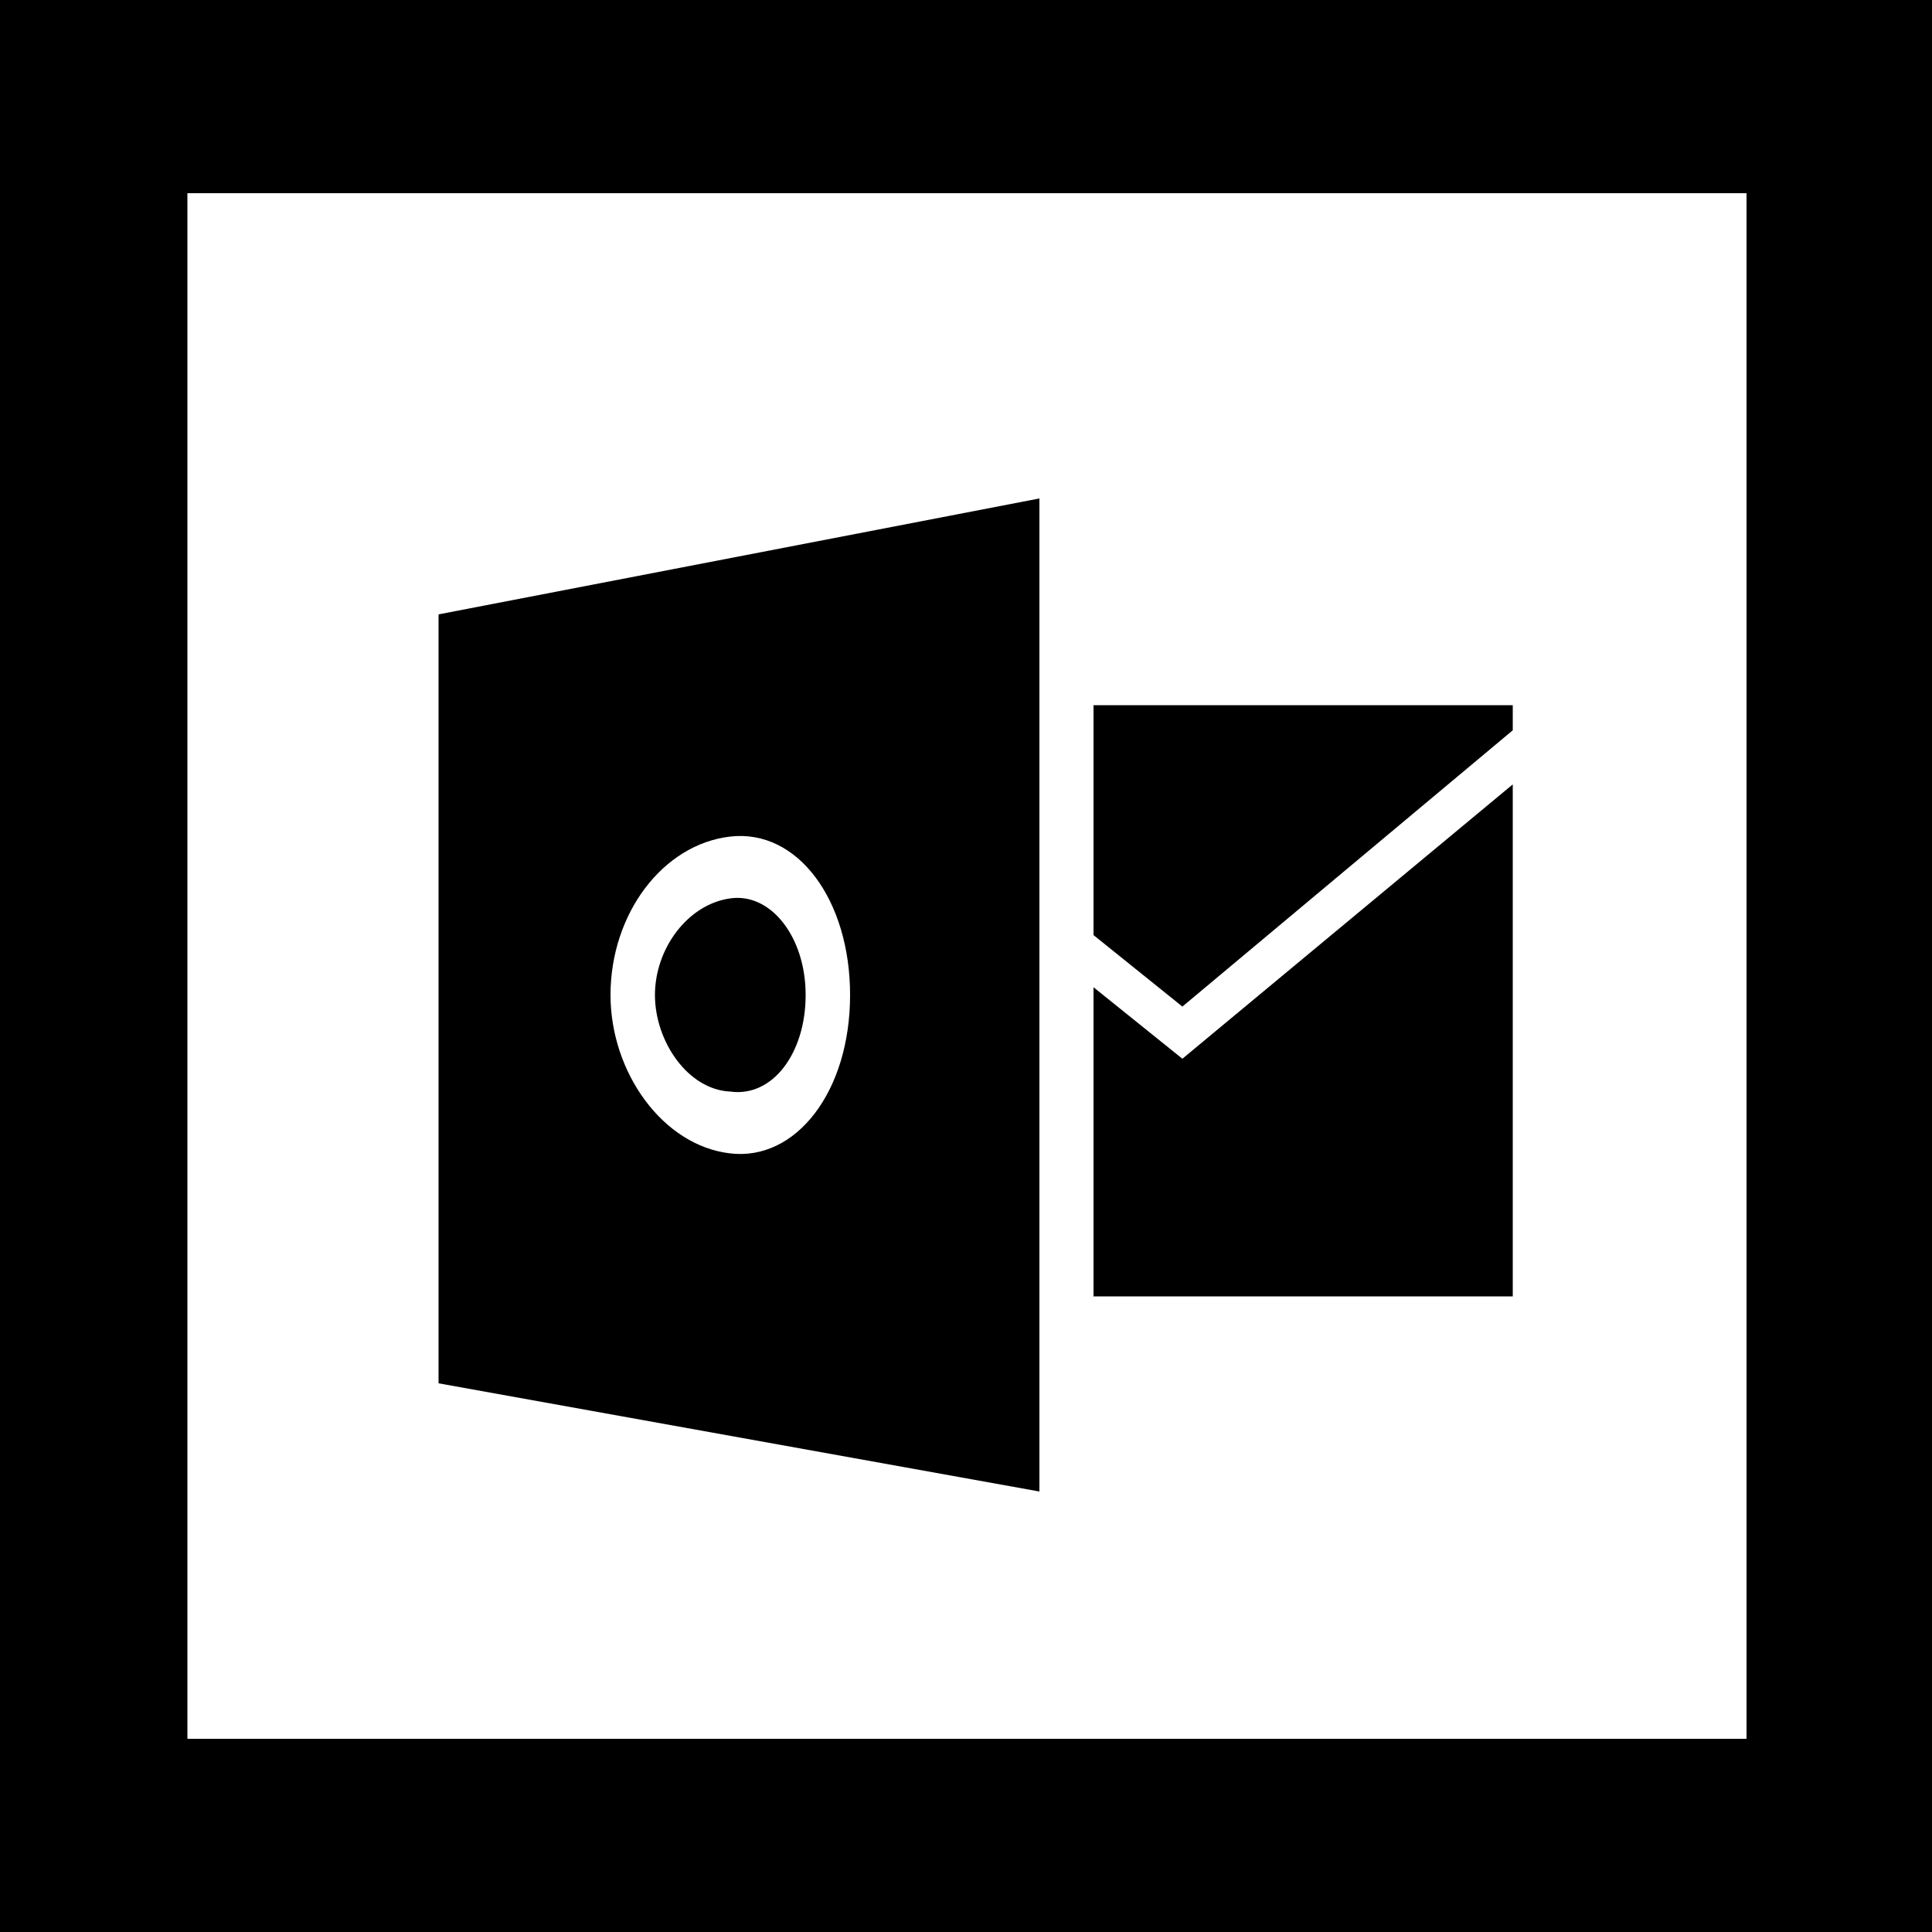 <svg fill="currentColor" xmlns="http://www.w3.org/2000/svg" viewBox="0 0 100 100"><path fill="#fff" d="M0 0h100v100H0z"/><path d="M100 100H0V0h100v100zM9.7 90h80.7V10H9.7"/><path d="M37.8 46.5c-2.2.3-3.9 2.6-3.9 5s1.7 4.9 3.9 5c2.2.3 3.9-2 3.9-5s-1.8-5.3-3.9-5z"/><path d="M22.7 31.8v39.8l31.1 5.6V25.8l-31.1 6zm15.1 27.9c-3.5-.4-6.2-4.2-6.2-8.2 0-4.2 2.7-7.8 6.2-8.2 3.5-.4 6.2 3.3 6.2 8.2 0 5-2.8 8.6-6.2 8.2zm40.5-21.9L61.2 52.1l-4.6-3.7V36.5h21.7v1.3z"/><path d="M78.3 40.6L61.2 54.8l-4.6-3.7v16h21.7V40.6z"/></svg>